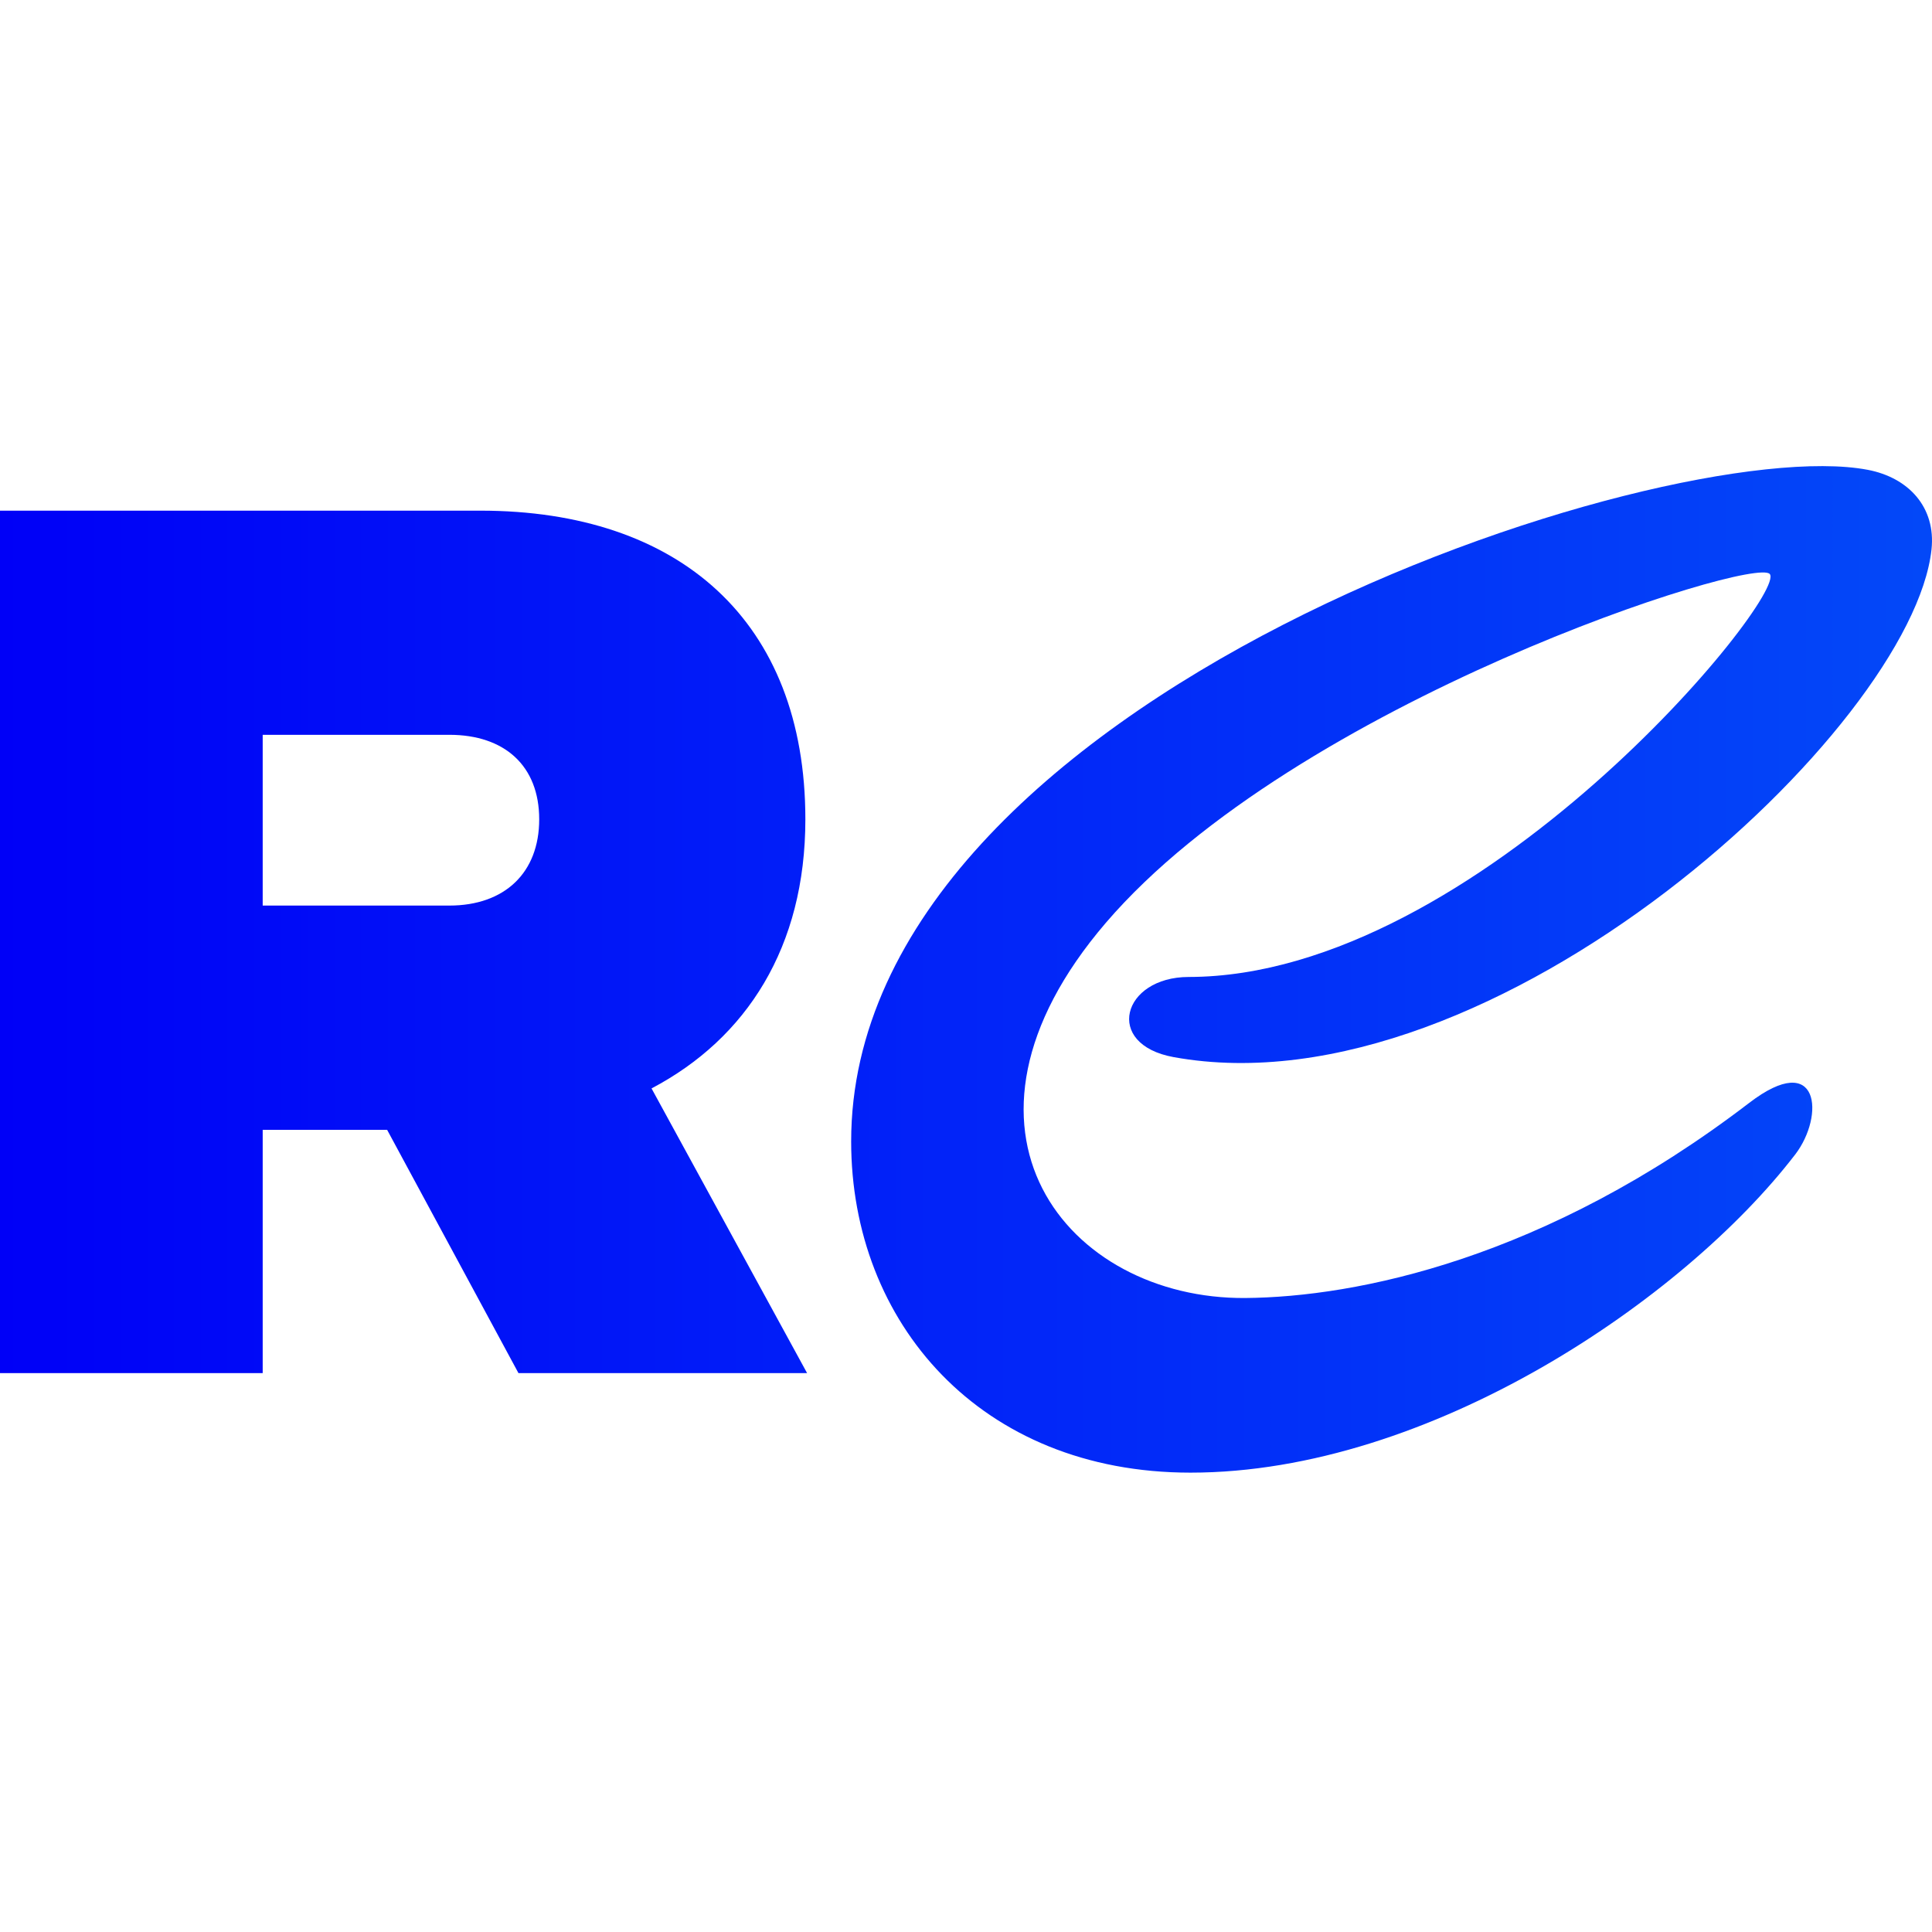 <svg width="286" height="286" viewBox="0 0 286 286" fill="none" xmlns="http://www.w3.org/2000/svg">
<path d="M96.449 161.122L119.477 203.267H76.75L57.307 167.251H38.887V203.267H0V75.594H71.121C100.542 75.594 119.221 91.923 119.221 121.288C119.221 140.184 110.522 153.72 96.449 161.122ZM38.887 108.776V134.055H66.516C74.703 134.055 79.82 129.204 79.82 121.288C79.82 113.372 74.703 108.776 66.516 108.776H38.887Z" fill="url(#paint0_linear_21_2)"/>
<path d="M265.727 170.93C249.246 192.372 211.669 218 176.233 218C145.114 218 126 195.777 126 168.972C126 103.207 246.462 63.854 276.462 69.544C282.54 70.692 286.595 75.103 285.928 81.328C283.088 107.744 221.23 165.11 173.744 156.49C163.332 154.597 166.136 144.636 175.955 144.624C218.838 144.583 264.628 88.198 261.987 84.978C259.739 82.239 191.754 103.882 163.692 136.617C137.454 167.231 158.018 192.352 184.343 192.148C200.763 192.017 228.718 186.409 258.942 163.262C269.341 155.3 270.175 165.138 265.736 170.922L265.727 170.93Z" fill="url(#paint1_linear_21_2)"/>
<defs>
<linearGradient id="paint0_linear_21_2" x1="0" y1="139.578" x2="800" y2="139.578" gradientUnits="userSpaceOnUse">
<stop stop-color="#0000F7"/>
<stop offset="1" stop-color="#09CAFB"/>
</linearGradient>
<linearGradient id="paint1_linear_21_2" x1="0" y1="139.578" x2="800" y2="139.578" gradientUnits="userSpaceOnUse">
<stop stop-color="#0000F7"/>
<stop offset="1" stop-color="#09CAFB"/>
</linearGradient>
</defs>
</svg>
